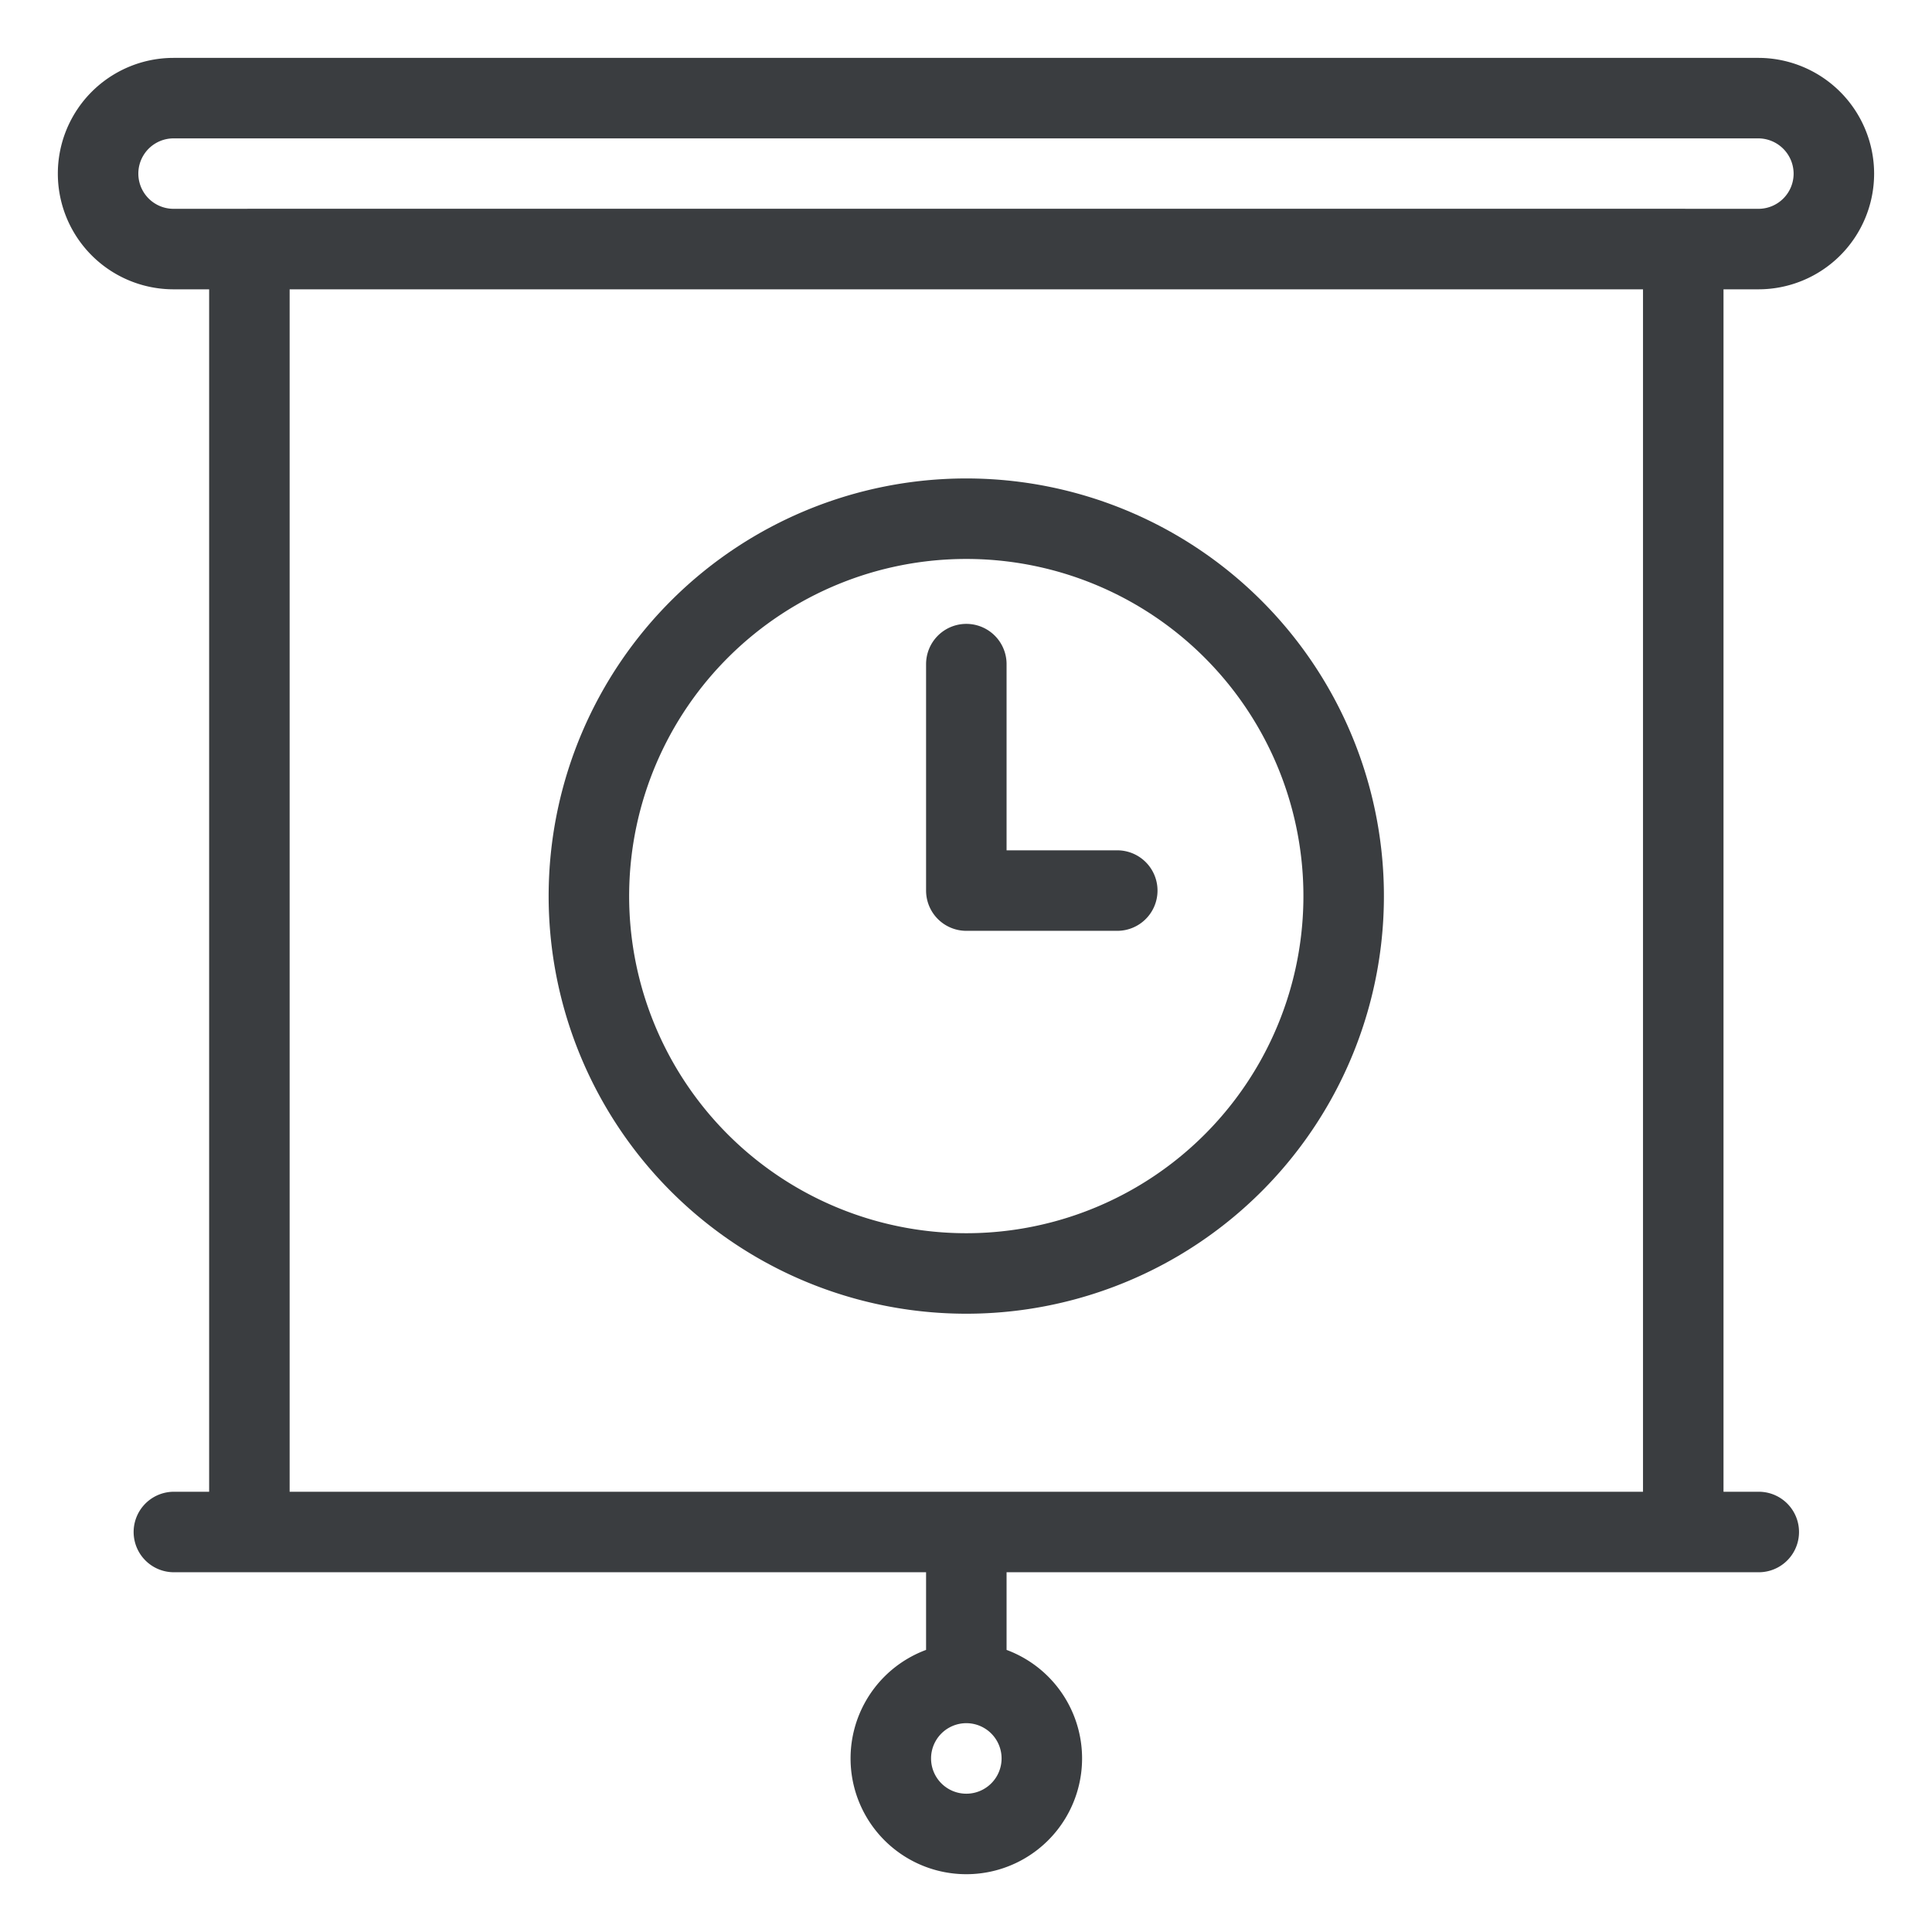 <svg viewBox="0 0 24 24" fill="none" xmlns="http://www.w3.org/2000/svg"><path d="M12.004 20.906a.938.938 0 1 1 0 1.876.938.938 0 0 1 0-1.876m0 0v-1.875m-9.844 0h19.688M12.004 8.25v2.813h1.875M3.098 3.093H20.91v15.938H3.098zm19.683-.937a.937.937 0 0 1-.937.938H2.156a.937.937 0 1 1 0-1.875h19.688a.94.94 0 0 1 .937.937M7.316 11.063a4.688 4.688 0 1 0 9.375 0 4.688 4.688 0 0 0-9.375 0" stroke="#3A3D40" stroke-linecap="round" stroke-linejoin="round"/></svg>